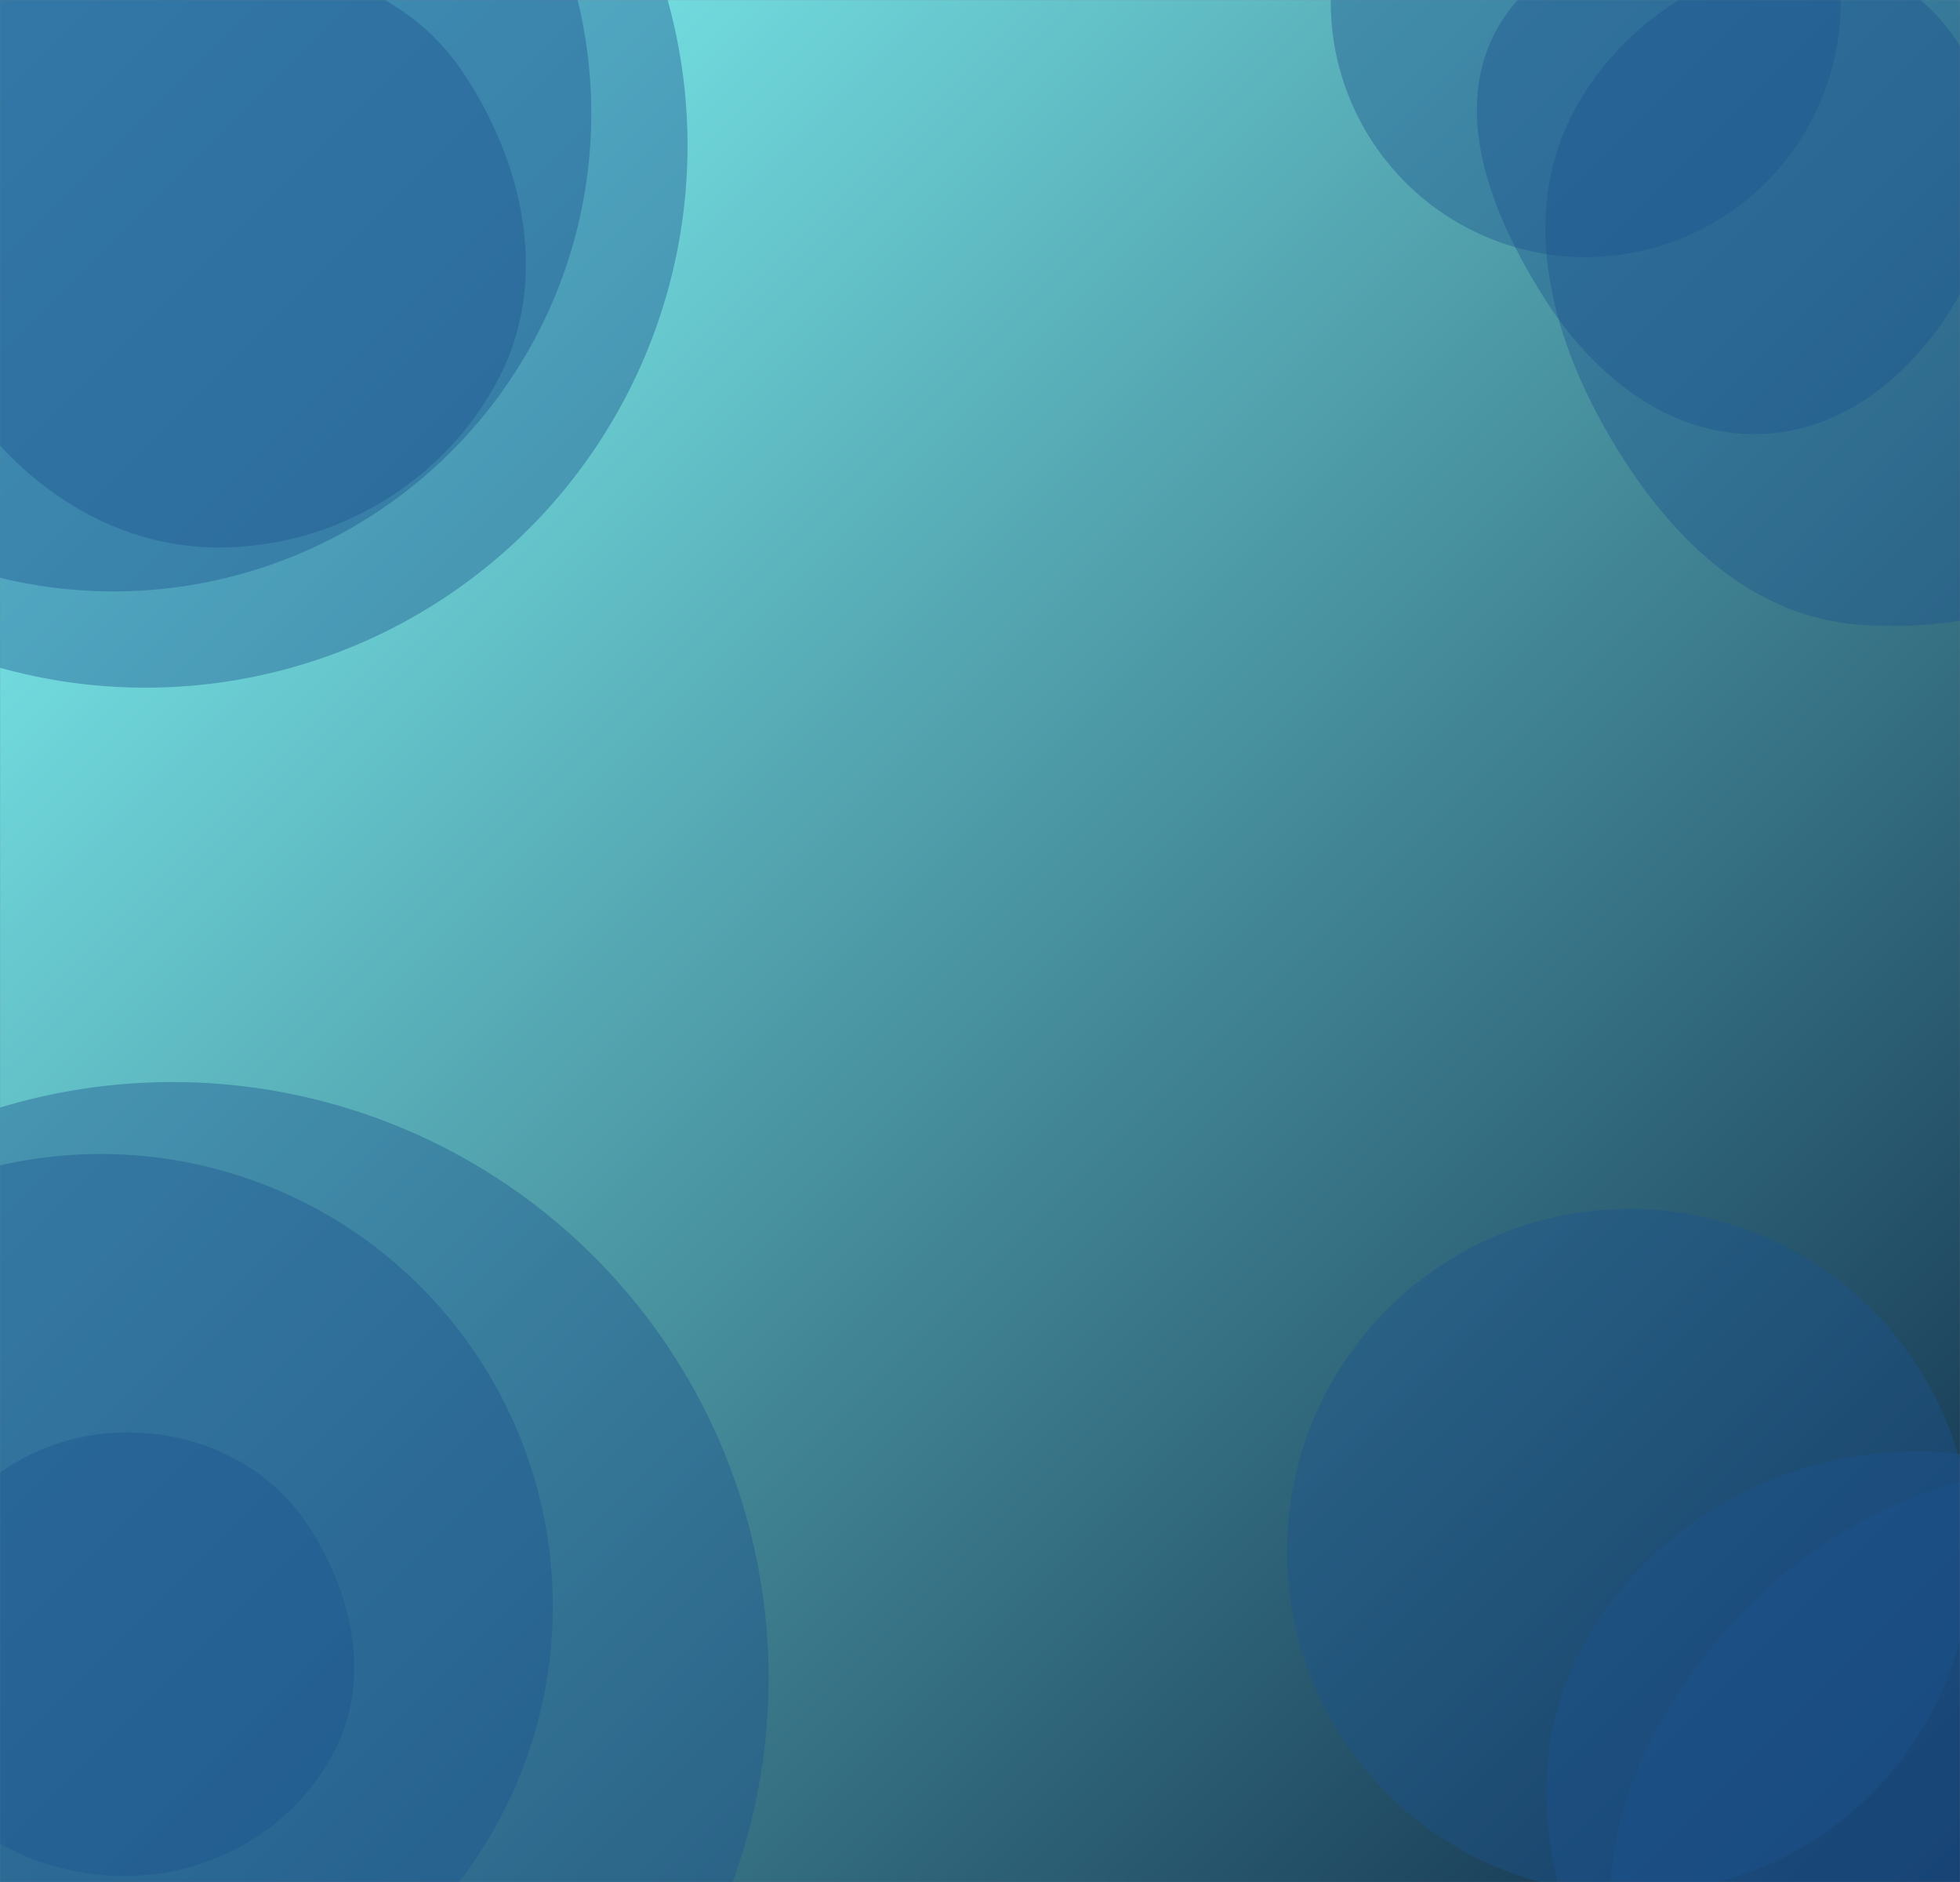 <svg xmlns="http://www.w3.org/2000/svg" version="1.1" xmlns:xlink="http://www.w3.org/1999/xlink" xmlns:svgjs="http://svgjs.dev/svgjs" width="2000" height="1920" preserveAspectRatio="none" viewBox="0 0 2000 1920"><rect x="0" y="0" width="2000" height="1920" fill="#808080" stroke="none"/><g mask="url(&quot;#SvgjsMask1399&quot;)" fill="none"><rect width="2000" height="1920" x="0" y="0" fill="url(&quot;#SvgjsLinearGradient1400&quot;)"></rect><path d="M-404.52 148.52 a553.04 553.04 0 1 0 1106.08 0 a553.04 553.04 0 1 0 -1106.08 0z" fill="rgba(28, 83, 142, 0.4)" class="triangle-float3"></path><path d="M-371.78 115.78 a487.56 487.56 0 1 0 975.12 0 a487.56 487.56 0 1 0 -975.12 0z" fill="rgba(28, 83, 142, 0.4)" class="triangle-float1"></path><path d="M218.145,558.501C338.916,560.516,453.196,493.191,508.939,386.035C561.082,285.8,534.553,165.598,471.205,72.041C415.487,-10.247,317.484,-40.699,218.145,-43.431C112.406,-46.339,-2.364,-31.123,-60.225,57.428C-122.604,152.894,-111.695,276.915,-56.313,376.603C0.815,479.434,100.527,556.538,218.145,558.501" fill="rgba(28, 83, 142, 0.4)" class="triangle-float1"></path><path d="M1357.91 2.1 a260.19 260.19 0 1 0 520.38 0 a260.19 260.19 0 1 0 -520.38 0z" fill="rgba(28, 83, 142, 0.4)" class="triangle-float2"></path><path d="M1792.592,442.896C1883.58,441.785,1957.941,377.098,2001.508,297.21C2043.077,220.986,2048.056,129.352,2004.559,54.212C1961.145,-20.784,1879.084,-58.375,1792.592,-63.687C1693.802,-69.754,1580.787,-59.971,1530.159,25.076C1478.827,111.306,1521.273,217.441,1574.649,302.421C1623.921,380.867,1699.963,444.027,1792.592,442.896" fill="rgba(28, 83, 142, 0.4)" class="triangle-float1"></path><path d="M1895.133,637.113C2031.225,648.366,2172.252,596.749,2243.762,480.414C2318.277,359.191,2313.877,201.443,2236.233,82.199C2164.56,-27.875,2026.333,-61.316,1895.133,-55.003C1776.051,-49.273,1663.062,7.543,1606.517,112.501C1552.521,212.727,1578.975,330.237,1633.851,429.984C1691.269,534.352,1776.418,627.297,1895.133,637.113" fill="rgba(28, 83, 142, 0.4)" class="triangle-float1"></path><path d="M129.365,1913.876C217.381,1913.15,300.031,1865.446,340.819,1787.448C379.055,1714.33,360.422,1627.114,315.528,1557.884C274.767,1495.026,204.282,1461.112,129.365,1461.367C54.929,1461.62,-13.608,1497.022,-54.615,1559.144C-100.722,1628.993,-126.748,1716.689,-88.215,1790.985C-47.112,1870.236,40.092,1914.612,129.365,1913.876" fill="rgba(28, 83, 142, 0.4)" class="triangle-float2"></path><path d="M-358.7 1638.7 a461.4 461.4 0 1 0 922.8 0 a461.4 461.4 0 1 0 -922.8 0z" fill="rgba(28, 83, 142, 0.4)" class="triangle-float2"></path><path d="M-432.09 1712.1 a608.19 608.19 0 1 0 1216.38 0 a608.19 608.19 0 1 0 -1216.38 0z" fill="rgba(28, 83, 142, 0.4)" class="triangle-float1"></path><path d="M1959.093,2280.879C2115.589,2292.521,2288.211,2250.304,2365.231,2113.577C2441.32,1978.503,2378.238,1815.918,2294.51,1685.441C2218.685,1567.279,2099.487,1481.764,1959.093,1480.674C1816.854,1479.57,1682.212,1555.051,1614.532,1680.161C1549.739,1799.935,1577.918,1941.923,1645.672,2060.047C1713.824,2178.866,1822.493,2270.717,1959.093,2280.879" fill="rgba(28, 83, 142, 0.4)" class="triangle-float2"></path><path d="M1313.27 1582.73 a349.46 349.46 0 1 0 698.92 0 a349.46 349.46 0 1 0 -698.92 0z" fill="rgba(28, 83, 142, 0.4)" class="triangle-float2"></path><path d="M2087.907,2605.71C2296.007,2621.731,2477.88,2474.058,2581.178,2292.697C2683.354,2113.305,2704.031,1890.457,2595.225,1715.007C2491.277,1547.391,2284.711,1484.304,2087.907,1497.297C1913.352,1508.821,1765.152,1619.778,1684.708,1775.12C1610.563,1918.299,1640.298,2080.631,1710.711,2225.682C1794.25,2397.772,1897.176,2591.026,2087.907,2605.71" fill="rgba(28, 83, 142, 0.4)" class="triangle-float2"></path></g><defs><mask id="SvgjsMask1399"><rect width="2000" height="1920" fill="#ffffff"></rect></mask><linearGradient x1="99%" y1="101.04%" x2="1%" y2="-1.04%" gradientUnits="userSpaceOnUse" id="SvgjsLinearGradient1400"><stop stop-color="#0e2a47" offset="0"></stop><stop stop-color="rgba(134, 255, 253, 1)" offset="1"></stop></linearGradient><style>
                @keyframes float1 {
                    0%{transform: translate(0, 0)}
                    50%{transform: translate(-10px, 0)}
                    100%{transform: translate(0, 0)}
                }

                .triangle-float1 {
                    animation: float1 5s infinite;
                }

                @keyframes float2 {
                    0%{transform: translate(0, 0)}
                    50%{transform: translate(-5px, -5px)}
                    100%{transform: translate(0, 0)}
                }

                .triangle-float2 {
                    animation: float2 4s infinite;
                }

                @keyframes float3 {
                    0%{transform: translate(0, 0)}
                    50%{transform: translate(0, -10px)}
                    100%{transform: translate(0, 0)}
                }

                .triangle-float3 {
                    animation: float3 6s infinite;
                }
            </style></defs></svg>